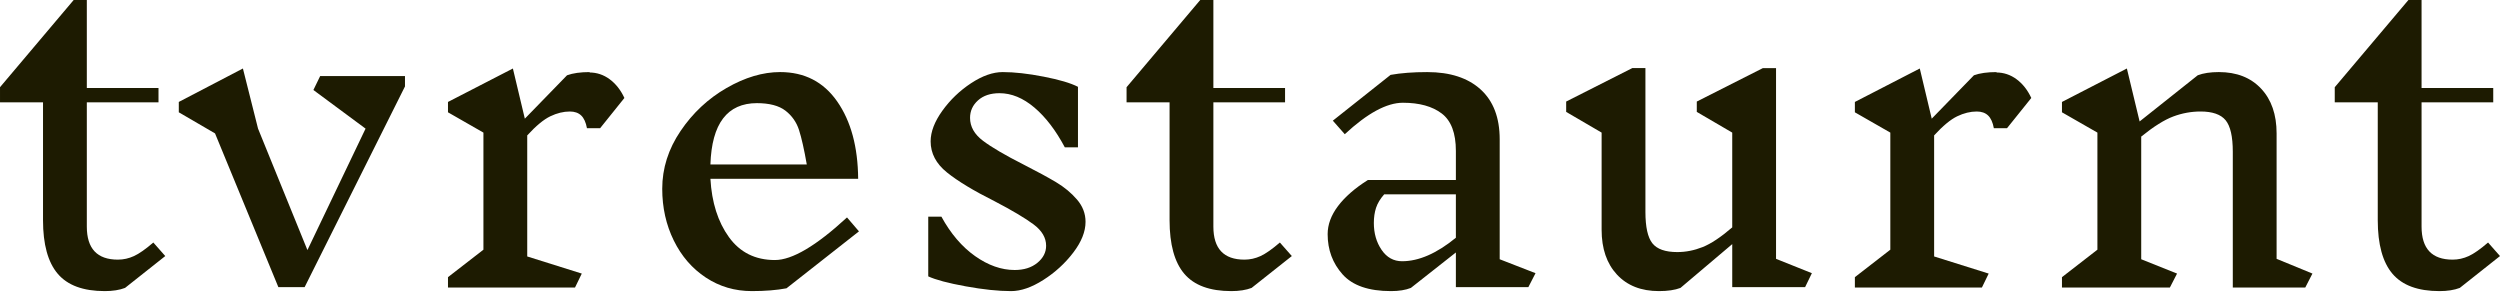 <svg xmlns="http://www.w3.org/2000/svg" xmlns:xlink="http://www.w3.org/1999/xlink" version="1.1" width="400" height="47" style=""><rect id="backgroundrect" width="100%" height="100%" x="0" y="0" fill="none" stroke="none"/><g class="currentLayer" style=""><title>Layer 1</title><g data-paper-data="{&quot;description&quot;:&quot;Logo for tvrestaurnt\n====================\n\nThis logo was generated by MarkMaker at http://emblemmatic.org/markmaker/ and may be composed of elements designed by others.\n\nThe font is InknutAntiqua-Light designed by Claus Eggers Sørensen and released under the OFL license via Google Fonts: https://www.google.com/fonts/specimen/Inknut%20Antiqua. The font includes this copyright statement: Copyright (c) 2014 by Claus Eggers Srensen (es@forthehearts.net).\n\nMarkMaker uses semantic data from the Princeton University WordNet database http://wordnet.princeton.edu and font descriptions from Google Fonts https://www.google.com/fonts.&quot;}" fill="#1d1b01" fill-rule="nonzero" stroke="none" stroke-width="1" stroke-linecap="butt" stroke-linejoin="miter" stroke-miterlimit="10" stroke-dasharray="" stroke-dashoffset="0" font-family="none" font-weight="none" font-size="none" text-anchor="none" style="mix-blend-mode: normal" id="svg_1" class=""><g data-paper-data="{&quot;elementType&quot;:&quot;logo&quot;}" id="svg_2"><g data-paper-data="{&quot;elementType&quot;:&quot;text&quot;}" id="svg_3"><g data-paper-data="{&quot;baseline&quot;:72.10000000000001,&quot;elementType&quot;:&quot;row&quot;}" id="svg_4"><g data-paper-data="{&quot;baselineProportion&quot;:0.9863201094391245,&quot;fontSize&quot;:100,&quot;baseline&quot;:72.10000000000001,&quot;elementType&quot;:&quot;word&quot;}" id="svg_5"><path d="M20.006,46.066 c-0.892,0.34 -1.975,0.51 -3.249,0.51 c-3.441,0 -5.947,-0.924 -7.518,-2.772 c-1.572,-1.848 -2.357,-4.704 -2.357,-8.57 v-18.86 h-6.881 v-2.421 l11.787,-13.953 h2.103 v14.081 h11.469 v2.294 h-11.469 v19.879 c0,3.526 1.657,5.288 4.97,5.288 c0.892,0 1.752,-0.191 2.58,-0.573 c0.828,-0.382 1.858,-1.104 3.09,-2.166 l1.911,2.166 z" data-paper-data="{&quot;elementType&quot;:&quot;letter&quot;,&quot;baseline&quot;:72.10000000000001,&quot;baselineProportion&quot;:0.9863201094391245,&quot;fontSize&quot;:100}" id="svg_6"/><path d="M64.798,13.826 l-16.056,32.112 h-4.205 l-10.131,-24.594 l-5.798,-3.377 v-1.657 l10.258,-5.352 l2.421,9.621 l7.901,19.433 l9.302,-19.433 l-8.347,-6.18 l1.083,-2.23 h13.571 z" data-paper-data="{&quot;elementType&quot;:&quot;letter&quot;,&quot;baseline&quot;:54.900000000000006,&quot;baselineProportion&quot;:1,&quot;fontSize&quot;:100}" id="svg_7"/><path d="M94.298,11.596 c1.189,0 2.272,0.361 3.249,1.083 c0.977,0.722 1.763,1.72 2.357,2.995 l-3.887,4.842 h-2.103 c-0.17,-0.934 -0.478,-1.614 -0.924,-2.039 c-0.446,-0.425 -1.051,-0.637 -1.816,-0.637 c-1.019,0 -2.06,0.255 -3.122,0.765 c-1.062,0.51 -2.294,1.529 -3.695,3.058 v19.369 l8.729,2.74 l-1.083,2.23 h-20.325 v-1.657 l5.671,-4.396 v-18.732 l-5.671,-3.249 v-1.657 l10.385,-5.352 l1.911,8.028 l6.754,-6.945 c0.934,-0.34 2.145,-0.51 3.632,-0.51 z" data-paper-data="{&quot;elementType&quot;:&quot;letter&quot;,&quot;baseline&quot;:54.900000000000006,&quot;baselineProportion&quot;:0.9981818181818183,&quot;fontSize&quot;:100}" id="svg_8"/><path d="M125.836,46.129 c-1.572,0.297 -3.419,0.446 -5.543,0.446 c-2.718,0 -5.171,-0.722 -7.359,-2.166 c-2.188,-1.444 -3.897,-3.419 -5.129,-5.925 c-1.232,-2.506 -1.848,-5.267 -1.848,-8.283 c0,-3.271 0.977,-6.35 2.931,-9.239 c1.954,-2.888 4.407,-5.182 7.359,-6.881 c2.952,-1.699 5.809,-2.549 8.57,-2.549 c3.908,0 6.956,1.572 9.143,4.715 c2.188,3.143 3.303,7.263 3.345,12.361 h-23.638 c0.212,3.78 1.2,6.892 2.963,9.334 c1.763,2.442 4.216,3.664 7.359,3.664 c2.761,0 6.605,-2.272 11.532,-6.817 l1.911,2.23 l-11.596,9.111 M121.121,16.502 c-4.757,0 -7.242,3.271 -7.455,9.812 h15.419 c-0.425,-2.421 -0.839,-4.258 -1.242,-5.511 c-0.404,-1.253 -1.126,-2.283 -2.166,-3.09 c-1.041,-0.807 -2.58,-1.211 -4.619,-1.211 z" data-paper-data="{&quot;elementType&quot;:&quot;letter&quot;,&quot;baseline&quot;:54,&quot;baselineProportion&quot;:0.9818181818181818,&quot;fontSize&quot;:100}" id="svg_9"/><path d="M167.378,39.312 c0,-1.274 -0.669,-2.411 -2.007,-3.409 c-1.338,-0.998 -3.43,-2.241 -6.276,-3.727 c-3.313,-1.657 -5.841,-3.186 -7.582,-4.587 c-1.742,-1.402 -2.612,-3.058 -2.612,-4.97 c0,-1.529 0.627,-3.164 1.88,-4.906 c1.253,-1.742 2.782,-3.207 4.587,-4.396 c1.805,-1.189 3.494,-1.784 5.065,-1.784 c1.869,0 4.056,0.244 6.563,0.733 c2.506,0.488 4.333,1.03 5.479,1.625 v9.685 h-2.103 c-1.444,-2.718 -3.069,-4.842 -4.874,-6.371 c-1.805,-1.529 -3.664,-2.294 -5.575,-2.294 c-1.444,0 -2.591,0.382 -3.441,1.147 c-0.85,0.765 -1.274,1.699 -1.274,2.803 c0,1.402 0.69,2.623 2.071,3.664 c1.38,1.041 3.536,2.304 6.467,3.791 c2.166,1.104 3.908,2.049 5.225,2.835 c1.317,0.786 2.432,1.71 3.345,2.772 c0.913,1.062 1.37,2.251 1.37,3.568 c0,1.572 -0.658,3.218 -1.975,4.938 c-1.317,1.72 -2.91,3.175 -4.779,4.364 c-1.869,1.189 -3.589,1.784 -5.161,1.784 c-2.039,0 -4.46,-0.255 -7.263,-0.765 c-2.803,-0.51 -4.8,-1.041 -5.989,-1.593 v-9.557 h2.103 c1.487,2.718 3.281,4.821 5.384,6.308 c2.103,1.487 4.216,2.23 6.34,2.23 c1.487,0 2.697,-0.382 3.632,-1.147 c0.934,-0.765 1.402,-1.678 1.402,-2.74 z" data-paper-data="{&quot;elementType&quot;:&quot;letter&quot;,&quot;baseline&quot;:54,&quot;baselineProportion&quot;:0.9818181818181818,&quot;fontSize&quot;:100}" id="svg_10"/><path d="M200.255,46.066 c-0.892,0.34 -1.975,0.51 -3.249,0.51 c-3.441,0 -5.947,-0.924 -7.518,-2.772 c-1.572,-1.848 -2.357,-4.704 -2.357,-8.57 v-18.86 h-6.881 v-2.421 l11.787,-13.953 h2.103 v14.081 h11.469 v2.294 h-11.469 v19.879 c0,3.526 1.657,5.288 4.97,5.288 c0.892,0 1.752,-0.191 2.58,-0.573 c0.828,-0.382 1.858,-1.104 3.09,-2.166 l1.911,2.166 z" data-paper-data="{&quot;elementType&quot;:&quot;letter&quot;,&quot;baseline&quot;:72.10000000000001,&quot;baselineProportion&quot;:0.9863201094391245,&quot;fontSize&quot;:100}" id="svg_11"/><path d="M244.536,45.938 h-11.596 v-5.543 l-7.2,5.671 c-0.85,0.34 -1.911,0.51 -3.186,0.51 c-3.568,0 -6.148,-0.892 -7.741,-2.676 c-1.593,-1.784 -2.389,-3.929 -2.389,-6.435 c0,-1.529 0.552,-3.026 1.657,-4.492 c1.104,-1.465 2.697,-2.857 4.779,-4.173 h14.081 v-4.651 c0,-2.846 -0.754,-4.842 -2.262,-5.989 c-1.508,-1.147 -3.579,-1.72 -6.212,-1.72 c-2.591,0 -5.692,1.678 -9.302,5.033 l-1.911,-2.166 l9.239,-7.327 c1.657,-0.297 3.61,-0.446 5.862,-0.446 c3.653,0 6.499,0.924 8.538,2.772 c2.039,1.848 3.058,4.513 3.058,7.996 v19.178 l5.734,2.23 l-1.147,2.23 M224.339,41.797 c2.676,0 5.543,-1.253 8.601,-3.759 v-6.945 h-11.469 c-0.637,0.722 -1.073,1.444 -1.306,2.166 c-0.234,0.722 -0.35,1.529 -0.35,2.421 c0,1.657 0.414,3.09 1.242,4.301 c0.828,1.211 1.922,1.816 3.281,1.816 z" data-paper-data="{&quot;elementType&quot;:&quot;letter&quot;,&quot;baseline&quot;:54,&quot;baselineProportion&quot;:0.9818181818181818,&quot;fontSize&quot;:100}" id="svg_12"/><path d="M288.818,45.938 h-11.66 v-6.881 l-8.283,7.009 c-0.892,0.34 -2.039,0.51 -3.441,0.51 c-2.846,0 -5.087,-0.881 -6.722,-2.644 c-1.635,-1.763 -2.453,-4.152 -2.453,-7.168 v-15.546 l-5.671,-3.313 v-1.657 l10.577,-5.352 h2.103 v23.001 c0,2.421 0.372,4.099 1.115,5.033 c0.743,0.934 2.071,1.402 3.982,1.402 c1.359,0 2.708,-0.265 4.046,-0.796 c1.338,-0.531 2.92,-1.582 4.747,-3.154 v-15.164 l-5.671,-3.313 v-1.657 l10.577,-5.352 h2.103 v30.519 l5.734,2.294 z" data-paper-data="{&quot;elementType&quot;:&quot;letter&quot;,&quot;baseline&quot;:55,&quot;baselineProportion&quot;:0.9821428571428571,&quot;fontSize&quot;:100}" id="svg_13"/><path d="M319.401,11.596 c1.189,0 2.272,0.361 3.249,1.083 c0.977,0.722 1.763,1.72 2.357,2.995 l-3.887,4.842 h-2.103 c-0.17,-0.934 -0.478,-1.614 -0.924,-2.039 c-0.446,-0.425 -1.051,-0.637 -1.816,-0.637 c-1.019,0 -2.06,0.255 -3.122,0.765 c-1.062,0.51 -2.294,1.529 -3.695,3.058 v19.369 l8.729,2.74 l-1.083,2.23 h-20.325 v-1.657 l5.671,-4.396 v-18.732 l-5.671,-3.249 v-1.657 l10.385,-5.352 l1.911,8.028 l6.754,-6.945 c0.934,-0.34 2.145,-0.51 3.632,-0.51 z" data-paper-data="{&quot;elementType&quot;:&quot;letter&quot;,&quot;baseline&quot;:54.900000000000006,&quot;baselineProportion&quot;:0.9981818181818183,&quot;fontSize&quot;:100}" id="svg_14"/><path d="M368.844,46.002 h-11.596 v-21.727 c0,-2.421 -0.382,-4.099 -1.147,-5.033 c-0.765,-0.934 -2.103,-1.402 -4.014,-1.402 c-1.487,0 -2.941,0.265 -4.364,0.796 c-1.423,0.531 -3.133,1.603 -5.129,3.218 v19.624 l5.734,2.294 l-1.147,2.23 h-17.267 v-1.657 l5.671,-4.396 v-18.732 l-5.671,-3.249 v-1.657 l10.385,-5.352 l2.039,8.474 l9.302,-7.391 c0.892,-0.34 2.018,-0.51 3.377,-0.51 c2.846,0 5.097,0.881 6.754,2.644 c1.657,1.763 2.485,4.152 2.485,7.168 v20.07 l5.734,2.357 z" data-paper-data="{&quot;elementType&quot;:&quot;letter&quot;,&quot;baseline&quot;:54.900000000000006,&quot;baselineProportion&quot;:0.9981818181818183,&quot;fontSize&quot;:100}" id="svg_15"/><path d="M393.565,46.066 c-0.892,0.34 -1.975,0.51 -3.249,0.51 c-3.441,0 -5.947,-0.924 -7.518,-2.772 c-1.572,-1.848 -2.357,-4.704 -2.357,-8.57 v-18.86 h-6.881 v-2.421 l11.787,-13.953 h2.103 v14.081 h11.469 v2.294 h-11.469 v19.879 c0,3.526 1.657,5.288 4.97,5.288 c0.892,0 1.752,-0.191 2.58,-0.573 c0.828,-0.382 1.858,-1.104 3.09,-2.166 l1.911,2.166 z" data-paper-data="{&quot;elementType&quot;:&quot;letter&quot;,&quot;baseline&quot;:72.10000000000001,&quot;baselineProportion&quot;:0.9863201094391245,&quot;fontSize&quot;:100}" id="svg_16"/></g></g></g></g></g></g></svg>